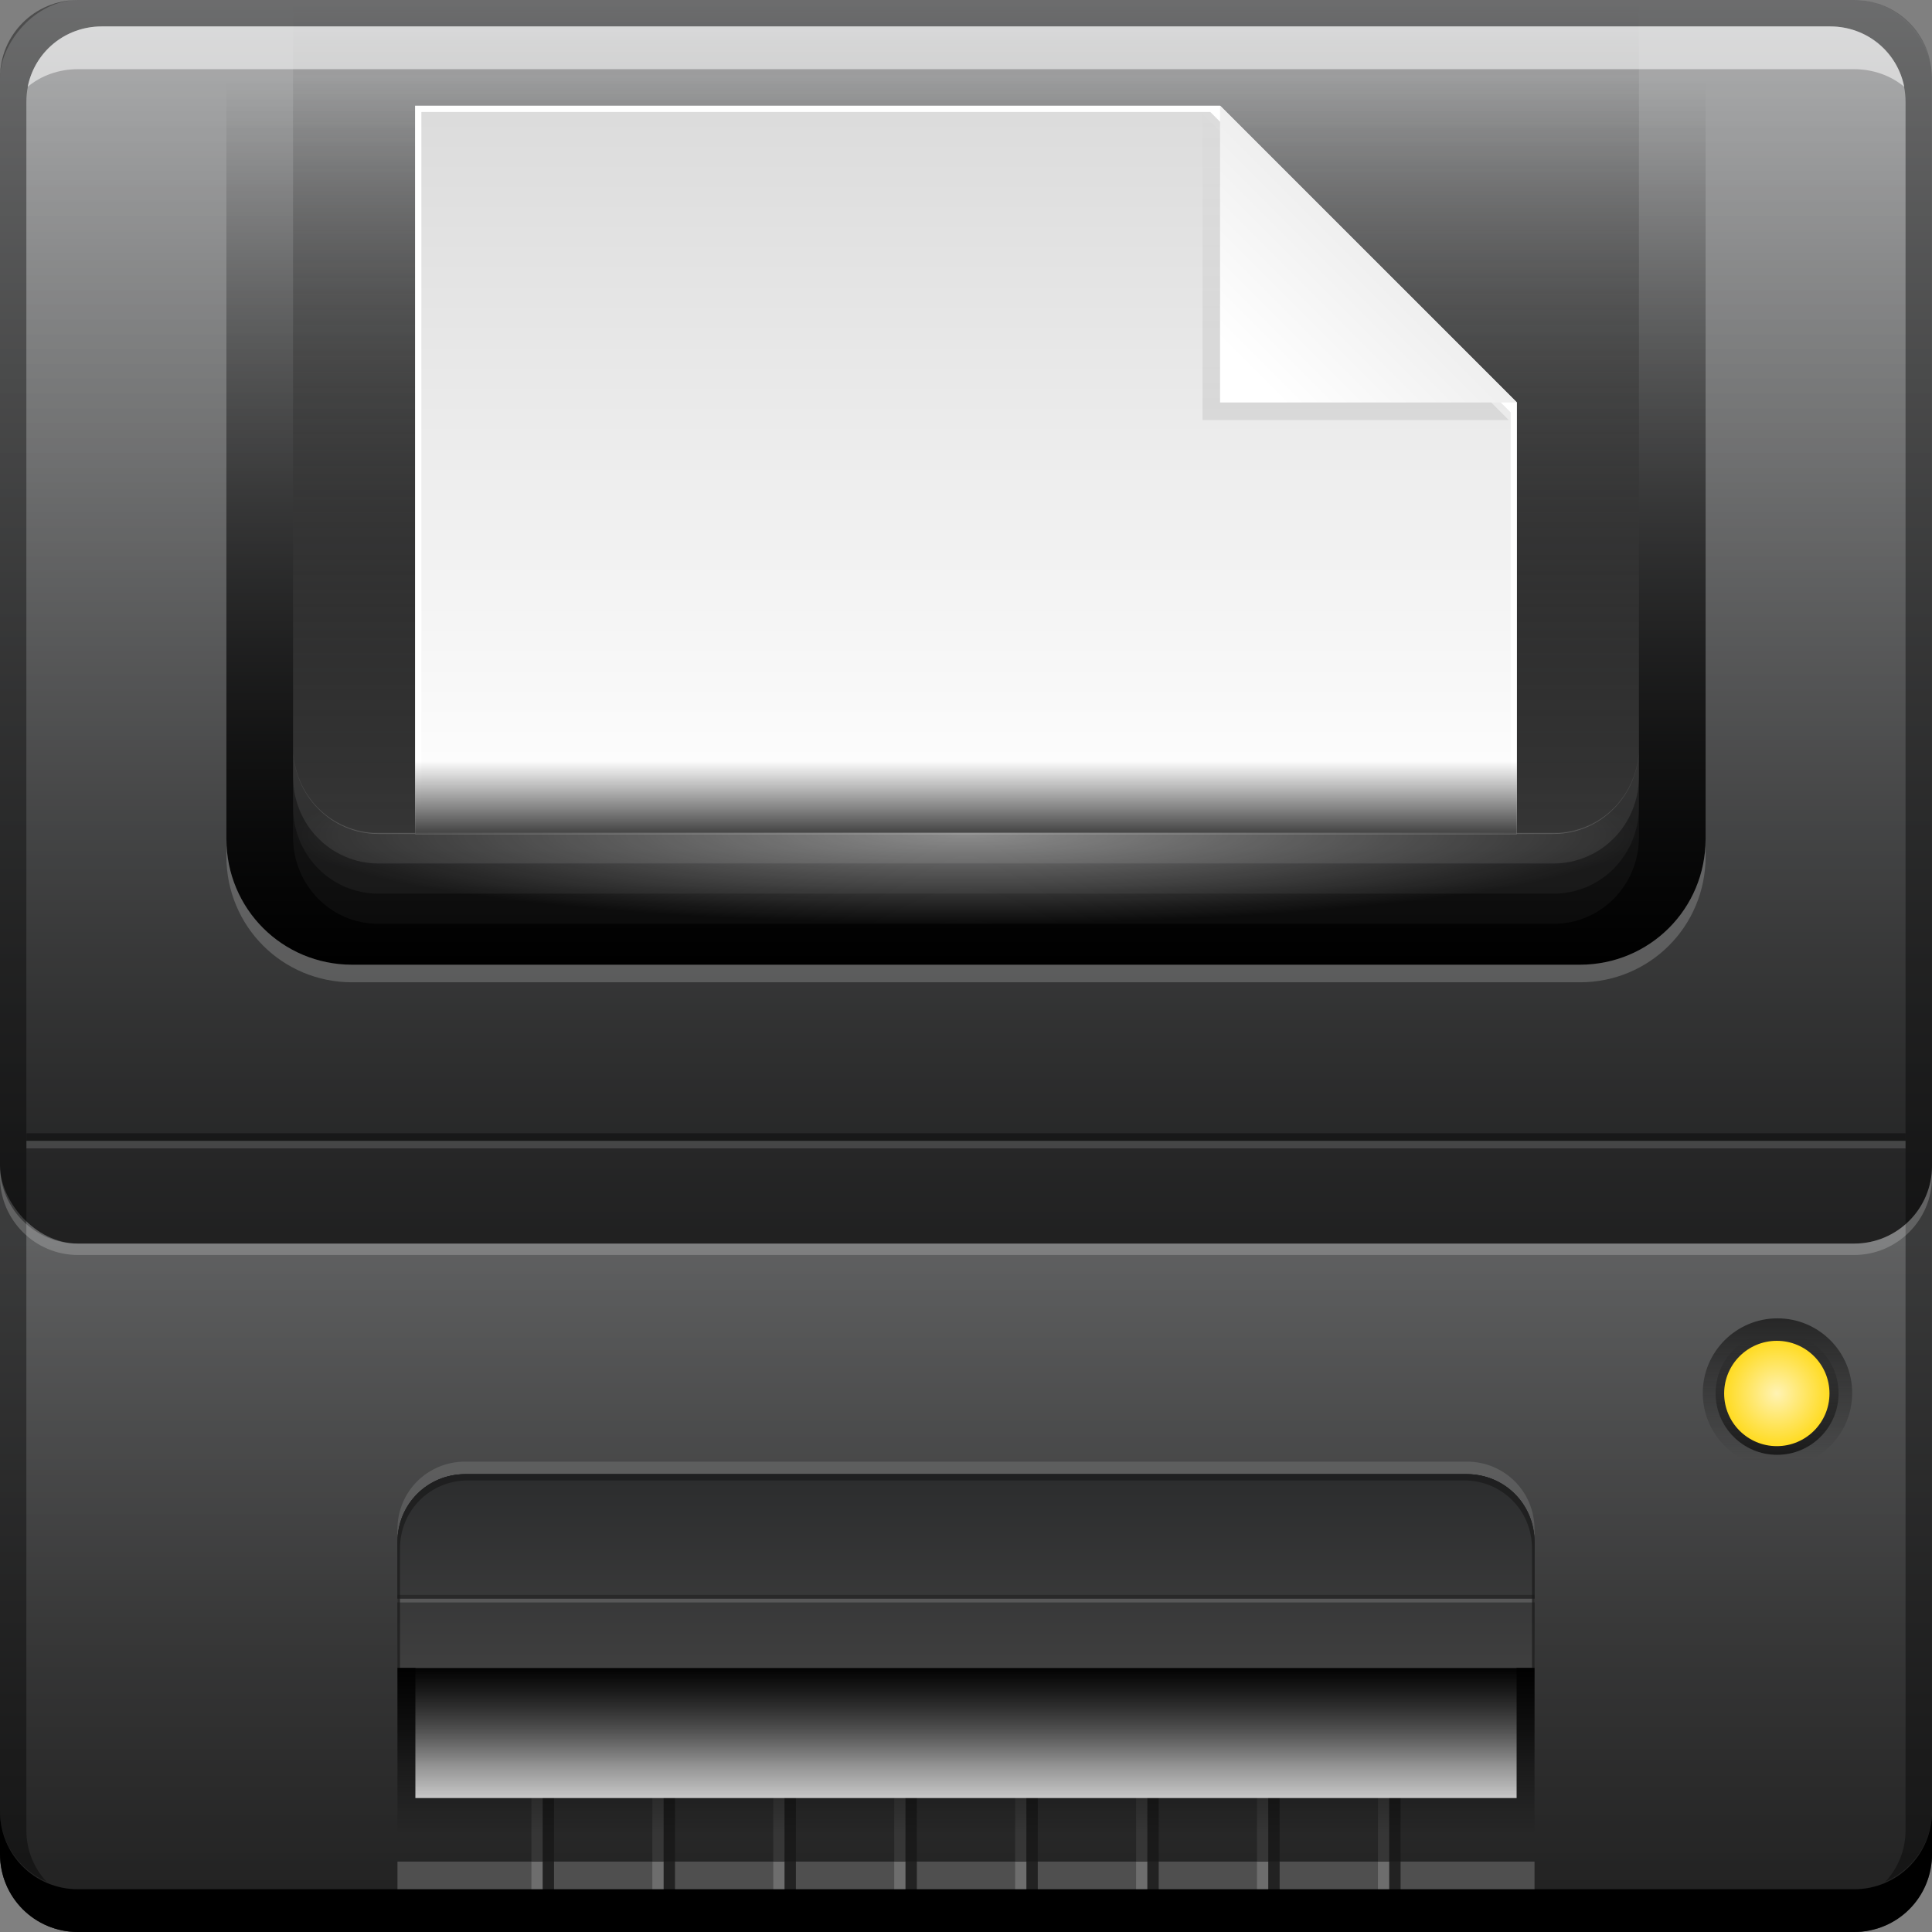 <?xml version="1.0" encoding="UTF-8" standalone="no"?>
<!-- Created with Inkscape (http://www.inkscape.org/) -->

<svg
   xmlns:dc="http://purl.org/dc/elements/1.1/"
   xmlns:cc="http://creativecommons.org/ns#"
   xmlns:rdf="http://www.w3.org/1999/02/22-rdf-syntax-ns#"
   xmlns:svg="http://www.w3.org/2000/svg"
   xmlns="http://www.w3.org/2000/svg"
   xmlns:xlink="http://www.w3.org/1999/xlink"
   xmlns:sodipodi="http://sodipodi.sourceforge.net/DTD/sodipodi-0.dtd"
   xmlns:inkscape="http://www.inkscape.org/namespaces/inkscape"
   width="48"
   height="48"
   id="svg8513"
   version="1.1"
   inkscape:version="0.48+devel r12346"
   sodipodi:docname="printer.svg">
  <rect width="100%" height="100%" fill="#808080" stroke="none"/>
  <defs
     id="defs8515">
    <linearGradient
       inkscape:collect="always"
       id="linearGradient1804">
      <stop
         style="stop-color:#000000;stop-opacity:1;"
         offset="0"
         id="stop1806" />
      <stop
         style="stop-color:#000000;stop-opacity:0;"
         offset="1"
         id="stop1808" />
    </linearGradient>
    <linearGradient
       id="linearGradient1702"
       inkscape:collect="always">
      <stop
         id="stop1704"
         offset="0"
         style="stop-color:#000000;stop-opacity:0.504" />
      <stop
         id="stop1706"
         offset="1"
         style="stop-color:#000000;stop-opacity:0;" />
    </linearGradient>
    <linearGradient
       id="linearGradient1683"
       inkscape:collect="always">
      <stop
         id="stop1685"
         offset="0"
         style="stop-color:#3f3f3f;stop-opacity:1" />
      <stop
         id="stop1687"
         offset="1"
         style="stop-color:#2b2c2d;stop-opacity:1" />
    </linearGradient>
    <linearGradient
       inkscape:collect="always"
       id="linearGradient1603">
      <stop
         style="stop-color:#000000;stop-opacity:1;"
         offset="0"
         id="stop1605" />
      <stop
         style="stop-color:#000000;stop-opacity:0;"
         offset="1"
         id="stop1607" />
    </linearGradient>
    <linearGradient
       inkscape:collect="always"
       id="linearGradient1590">
      <stop
         style="stop-color:#ffffff;stop-opacity:1;"
         offset="0"
         id="stop1592" />
      <stop
         style="stop-color:#ffffff;stop-opacity:0;"
         offset="1"
         id="stop1594" />
    </linearGradient>
    <linearGradient
       inkscape:collect="always"
       id="linearGradient1555">
      <stop
         style="stop-color:#dcdcdc;stop-opacity:1"
         offset="0"
         id="stop1557" />
      <stop
         style="stop-color:#ffffff;stop-opacity:1"
         offset="1"
         id="stop1559" />
    </linearGradient>
    <linearGradient
       inkscape:collect="always"
       id="linearGradient1542">
      <stop
         style="stop-color:#353535;stop-opacity:1;"
         offset="0"
         id="stop1544" />
      <stop
         style="stop-color:#353535;stop-opacity:0;"
         offset="1"
         id="stop1546" />
    </linearGradient>
    <linearGradient
       inkscape:collect="always"
       id="linearGradient1534">
      <stop
         style="stop-color:#ffffff;stop-opacity:1;"
         offset="0"
         id="stop1536" />
      <stop
         style="stop-color:#ffffff;stop-opacity:0;"
         offset="1"
         id="stop1538" />
    </linearGradient>
    <linearGradient
       inkscape:collect="always"
       id="linearGradient1516">
      <stop
         style="stop-color:#1a1a1a;stop-opacity:1;"
         offset="0"
         id="stop1518" />
      <stop
         style="stop-color:#1a1a1a;stop-opacity:0;"
         offset="1"
         id="stop1520" />
    </linearGradient>
    <linearGradient
       inkscape:collect="always"
       id="linearGradient1456">
      <stop
         style="stop-color:#3f3f3f;stop-opacity:1"
         offset="0"
         id="stop1458" />
      <stop
         id="stop1708"
         offset="0.4"
         style="stop-color:#646566;stop-opacity:1;" />
      <stop
         style="stop-color:#b2b3b4;stop-opacity:1"
         offset="1"
         id="stop1460" />
    </linearGradient>
    <linearGradient
       inkscape:collect="always"
       xlink:href="#linearGradient1456"
       id="linearGradient1462"
       x1="525.723"
       y1="-546.39"
       x2="525.723"
       y2="-498.382"
       gradientUnits="userSpaceOnUse" />
    <linearGradient
       inkscape:collect="always"
       xlink:href="#linearGradient1516"
       id="linearGradient1522"
       x1="42.117"
       y1="24.268"
       x2="42.117"
       y2="27.847"
       gradientUnits="userSpaceOnUse" />
    <linearGradient
       inkscape:collect="always"
       xlink:href="#linearGradient1516"
       id="linearGradient1526"
       gradientUnits="userSpaceOnUse"
       x1="42.117"
       y1="24.268"
       x2="42.117"
       y2="27.847" />
    <radialGradient
       inkscape:collect="always"
       xlink:href="#linearGradient1534"
       id="radialGradient1540"
       cx="42.161"
       cy="26.168"
       fx="42.161"
       fy="26.168"
       r="1.856"
       gradientUnits="userSpaceOnUse" />
    <linearGradient
       inkscape:collect="always"
       xlink:href="#linearGradient1542"
       id="linearGradient1548"
       x1="24.75"
       y1="20.688"
       x2="24.75"
       y2="0.125"
       gradientUnits="userSpaceOnUse" />
    <linearGradient
       inkscape:collect="always"
       xlink:href="#linearGradient1555"
       id="linearGradient1567"
       gradientUnits="userSpaceOnUse"
       x1="24.218"
       y1="2.745"
       x2="24.218"
       y2="20.6"
       gradientTransform="matrix(0.987,0,0,0.983,0.301,0.193)" />
    <linearGradient
       inkscape:collect="always"
       xlink:href="#linearGradient1516"
       id="linearGradient1577"
       x1="527.599"
       y1="519.324"
       x2="527.599"
       y2="517.146"
       gradientUnits="userSpaceOnUse"
       gradientTransform="matrix(1.012,0,0,1,-509.201,-498.237)" />
    <radialGradient
       inkscape:collect="always"
       xlink:href="#linearGradient1590"
       id="radialGradient1596"
       cx="24"
       cy="20.734"
       fx="24"
       fy="20.734"
       r="16.719"
       gradientTransform="matrix(1,0,0,0.132,0,18.002)"
       gradientUnits="userSpaceOnUse" />
    <linearGradient
       inkscape:collect="always"
       xlink:href="#linearGradient1603"
       id="linearGradient1609"
       x1="25.25"
       y1="22.25"
       x2="25.25"
       y2="0.313"
       gradientUnits="userSpaceOnUse"
       gradientTransform="translate(502.807,500.105)" />
    <linearGradient
       inkscape:collect="always"
       xlink:href="#linearGradient1603"
       id="linearGradient1645"
       x1="528.439"
       y1="535.073"
       x2="528.439"
       y2="542.21"
       gradientUnits="userSpaceOnUse"
       gradientTransform="translate(-502.807,-498.386)" />
    <linearGradient
       inkscape:collect="always"
       xlink:href="#linearGradient1683"
       id="linearGradient1681"
       x1="24.188"
       y1="41.5"
       x2="24.188"
       y2="36.5"
       gradientUnits="userSpaceOnUse" />
    <linearGradient
       inkscape:collect="always"
       xlink:href="#linearGradient1702"
       id="linearGradient1697"
       x1="532.682"
       y1="546.591"
       x2="532.682"
       y2="529.136"
       gradientUnits="userSpaceOnUse"
       gradientTransform="translate(-502.807,-498.386)" />
    <linearGradient
       inkscape:collect="always"
       xlink:href="#linearGradient1804"
       id="linearGradient1810"
       x1="528.174"
       y1="539.757"
       x2="528.174"
       y2="543.956"
       gradientUnits="userSpaceOnUse" />
    <linearGradient
       inkscape:collect="always"
       xlink:href="#linearGradient1804"
       id="linearGradient2121"
       x1="530.914"
       y1="530.3"
       x2="530.914"
       y2="501.839"
       gradientUnits="userSpaceOnUse"
       gradientTransform="matrix(1.071,0,0,1.083,-37.629,-45.307)" />
    <linearGradient
       inkscape:collect="always"
       xlink:href="#linearGradient1555"
       id="linearGradient2143"
       gradientUnits="userSpaceOnUse"
       gradientTransform="matrix(1.012,0,0,-0.22,-6.395,653.38)"
       x1="527.599"
       y1="518.352"
       x2="527.599"
       y2="501.059" />
    <linearGradient
       inkscape:collect="always"
       xlink:href="#linearGradient1555"
       id="linearGradient2169"
       x1="540.15"
       y1="500.98"
       x2="533.682"
       y2="507.449"
       gradientUnits="userSpaceOnUse" />
    <linearGradient
       inkscape:collect="always"
       xlink:href="#linearGradient1603"
       id="linearGradient2187"
       x1="537.275"
       y1="508.605"
       x2="537.275"
       y2="501.105"
       gradientUnits="userSpaceOnUse"
       gradientTransform="matrix(1.031,0,0,1.031,-16.998,-15.768)" />
  </defs>
  <sodipodi:namedview
     id="base"
     pagecolor="#ffffff"
     bordercolor="#666666"
     borderopacity="1.0"
     inkscape:pageopacity="0.0"
     inkscape:pageshadow="2"
     inkscape:zoom="4"
     inkscape:cx="-17.408543"
     inkscape:cy="24.430885"
     inkscape:document-units="px"
     inkscape:current-layer="layer1"
     showgrid="false"
     fit-margin-top="0"
     fit-margin-left="0"
     fit-margin-right="0"
     fit-margin-bottom="0"
     inkscape:window-width="1366"
     inkscape:window-height="714"
     inkscape:window-x="0"
     inkscape:window-y="30"
     inkscape:window-maximized="1"
     borderlayer="true"
     inkscape:showpageshadow="false" />
  <g
     inkscape:label="Capa 1"
     inkscape:groupmode="layer"
     id="layer1"
     transform="translate(-502.807,-498.386)">
    <rect
       style="fill:url(#linearGradient1462);fill-opacity:1;stroke:none"
       id="rect2991-1-7"
       width="48"
       height="48"
       x="502.807"
       y="-546.386"
       ry="1.945"
       transform="scale(1,-1)" />
    <rect
       style="opacity:0.66;fill:url(#linearGradient2121);fill-opacity:1.0;stroke:none"
       id="rect2113"
       width="48"
       height="30.895"
       x="502.807"
       y="498.386"
       ry="1.931" />
    <path
       style="fill:url(#linearGradient1697);fill-opacity:1;stroke:none"
       d="M 0 30.656 L 0 46.062 C 0 47.14 0.86 48 1.938 48 L 46.062 48 C 47.14 48 48 47.14 48 46.062 L 48 30.656 L 0 30.656 z "
       transform="translate(502.807,498.386)"
       id="rect1689" />
    <path
       inkscape:connector-curvature="0"
       id="path1730"
       d="m 512.682,544.636 0,1.469 28.25,0 0,-1.469 L 512.682,544.636 Z"
       style="fill:#ffffff;fill-opacity:0.196;stroke:none" />
    <g
       id="g2050"
       transform="translate(-1.031,0)">
      <g
         transform="translate(18.261,0)"
         id="g1772">
        <path
           inkscape:connector-curvature="0"
           transform="translate(502.807,498.386)"
           id="path1774"
           d="m 14.281,46.25 -0.281,0 0,1.469 0.281,0 L 14.281,46.25 Z"
           style="fill:#717171;fill-opacity:0.897;stroke:none" />
        <path
           inkscape:connector-curvature="0"
           transform="translate(502.807,498.386)"
           id="path1776"
           d="m 14,41.438 0,4.812 0.281,0 0,-4.812 L 14,41.438 Z"
           style="fill:#383838;fill-opacity:0.897;stroke:none" />
        <path
           inkscape:connector-curvature="0"
           transform="translate(502.807,498.386)"
           id="path1778"
           d="m 14.562,46.25 -0.281,0 0,1.469 0.281,0 L 14.562,46.25 Z"
           style="fill:#222222;fill-opacity:1;stroke:none" />
        <path
           inkscape:connector-curvature="0"
           transform="translate(502.807,498.386)"
           id="path1780"
           d="m 14.281,41.438 0,4.812 0.281,0 0,-4.812 L 14.281,41.438 Z"
           style="fill:#1a1a1a;fill-opacity:1;stroke:none" />
      </g>
      <g
         transform="translate(0.234,0)"
         id="g1746">
        <path
           style="fill:#717171;fill-opacity:0.897;stroke:none"
           d="m 14.281,46.25 -0.281,0 0,1.469 0.281,0 L 14.281,46.25 Z"
           id="path1744"
           transform="translate(502.807,498.386)"
           inkscape:connector-curvature="0" />
        <path
           style="fill:#383838;fill-opacity:0.897;stroke:none"
           d="m 14,41.438 0,4.812 0.281,0 0,-4.812 L 14,41.438 Z"
           id="path1710"
           transform="translate(502.807,498.386)"
           inkscape:connector-curvature="0" />
        <path
           style="fill:#222222;fill-opacity:1;stroke:none"
           d="m 14.562,46.25 -0.281,0 0,1.469 0.281,0 L 14.562,46.25 Z"
           id="path1739"
           transform="translate(502.807,498.386)"
           inkscape:connector-curvature="0" />
        <path
           style="fill:#1a1a1a;fill-opacity:1;stroke:none"
           d="m 14.281,41.438 0,4.812 0.281,0 0,-4.812 L 14.281,41.438 Z"
           id="path1712"
           transform="translate(502.807,498.386)"
           inkscape:connector-curvature="0" />
      </g>
      <g
         transform="translate(6.243,0)"
         id="g1752">
        <path
           inkscape:connector-curvature="0"
           transform="translate(502.807,498.386)"
           id="path1754"
           d="m 14.281,46.25 -0.281,0 0,1.469 0.281,0 L 14.281,46.25 Z"
           style="fill:#717171;fill-opacity:0.897;stroke:none" />
        <path
           inkscape:connector-curvature="0"
           transform="translate(502.807,498.386)"
           id="path1756"
           d="m 14,41.438 0,4.812 0.281,0 0,-4.812 L 14,41.438 Z"
           style="fill:#383838;fill-opacity:0.897;stroke:none" />
        <path
           inkscape:connector-curvature="0"
           transform="translate(502.807,498.386)"
           id="path1758"
           d="m 14.562,46.25 -0.281,0 0,1.469 0.281,0 L 14.562,46.25 Z"
           style="fill:#222222;fill-opacity:1;stroke:none" />
        <path
           inkscape:connector-curvature="0"
           transform="translate(502.807,498.386)"
           id="path1760"
           d="m 14.281,41.438 0,4.812 0.281,0 0,-4.812 L 14.281,41.438 Z"
           style="fill:#1a1a1a;fill-opacity:1;stroke:none" />
      </g>
      <g
         id="g1762"
         transform="translate(12.252,0)">
        <path
           style="fill:#717171;fill-opacity:0.897;stroke:none"
           d="m 14.281,46.25 -0.281,0 0,1.469 0.281,0 L 14.281,46.25 Z"
           id="path1764"
           transform="translate(502.807,498.386)"
           inkscape:connector-curvature="0" />
        <path
           style="fill:#383838;fill-opacity:0.897;stroke:none"
           d="m 14,41.438 0,4.812 0.281,0 0,-4.812 L 14,41.438 Z"
           id="path1766"
           transform="translate(502.807,498.386)"
           inkscape:connector-curvature="0" />
        <path
           style="fill:#222222;fill-opacity:1;stroke:none"
           d="m 14.562,46.25 -0.281,0 0,1.469 0.281,0 L 14.562,46.25 Z"
           id="path1768"
           transform="translate(502.807,498.386)"
           inkscape:connector-curvature="0" />
        <path
           style="fill:#1a1a1a;fill-opacity:1;stroke:none"
           d="m 14.281,41.438 0,4.812 0.281,0 0,-4.812 L 14.281,41.438 Z"
           id="path1770"
           transform="translate(502.807,498.386)"
           inkscape:connector-curvature="0" />
      </g>
      <g
         transform="translate(3.239,0)"
         id="g1814">
        <path
           inkscape:connector-curvature="0"
           transform="translate(502.807,498.386)"
           id="path1816"
           d="m 14.281,46.25 -0.281,0 0,1.469 0.281,0 L 14.281,46.25 Z"
           style="fill:#717171;fill-opacity:0.897;stroke:none" />
        <path
           inkscape:connector-curvature="0"
           transform="translate(502.807,498.386)"
           id="path1818"
           d="m 14,41.438 0,4.812 0.281,0 0,-4.812 L 14,41.438 Z"
           style="fill:#383838;fill-opacity:0.897;stroke:none" />
        <path
           inkscape:connector-curvature="0"
           transform="translate(502.807,498.386)"
           id="path1820"
           d="m 14.562,46.25 -0.281,0 0,1.469 0.281,0 L 14.562,46.25 Z"
           style="fill:#222222;fill-opacity:1;stroke:none" />
        <path
           inkscape:connector-curvature="0"
           transform="translate(502.807,498.386)"
           id="path1822"
           d="m 14.281,41.438 0,4.812 0.281,0 0,-4.812 L 14.281,41.438 Z"
           style="fill:#1a1a1a;fill-opacity:1;stroke:none" />
      </g>
      <g
         id="g1824"
         transform="translate(9.248,0)">
        <path
           style="fill:#717171;fill-opacity:0.897;stroke:none"
           d="m 14.281,46.25 -0.281,0 0,1.469 0.281,0 L 14.281,46.25 Z"
           id="path1826"
           transform="translate(502.807,498.386)"
           inkscape:connector-curvature="0" />
        <path
           style="fill:#383838;fill-opacity:0.897;stroke:none"
           d="m 14,41.438 0,4.812 0.281,0 0,-4.812 L 14,41.438 Z"
           id="path1828"
           transform="translate(502.807,498.386)"
           inkscape:connector-curvature="0" />
        <path
           style="fill:#222222;fill-opacity:1;stroke:none"
           d="m 14.562,46.25 -0.281,0 0,1.469 0.281,0 L 14.562,46.25 Z"
           id="path1830"
           transform="translate(502.807,498.386)"
           inkscape:connector-curvature="0" />
        <path
           style="fill:#1a1a1a;fill-opacity:1;stroke:none"
           d="m 14.281,41.438 0,4.812 0.281,0 0,-4.812 L 14.281,41.438 Z"
           id="path1832"
           transform="translate(502.807,498.386)"
           inkscape:connector-curvature="0" />
      </g>
      <g
         transform="translate(15.257,0)"
         id="g1834">
        <path
           inkscape:connector-curvature="0"
           transform="translate(502.807,498.386)"
           id="path1836"
           d="m 14.281,46.25 -0.281,0 0,1.469 0.281,0 L 14.281,46.25 Z"
           style="fill:#717171;fill-opacity:0.897;stroke:none" />
        <path
           inkscape:connector-curvature="0"
           transform="translate(502.807,498.386)"
           id="path1838"
           d="m 14,41.438 0,4.812 0.281,0 0,-4.812 L 14,41.438 Z"
           style="fill:#383838;fill-opacity:0.897;stroke:none" />
        <path
           inkscape:connector-curvature="0"
           transform="translate(502.807,498.386)"
           id="path1840"
           d="m 14.562,46.25 -0.281,0 0,1.469 0.281,0 L 14.562,46.25 Z"
           style="fill:#222222;fill-opacity:1;stroke:none" />
        <path
           inkscape:connector-curvature="0"
           transform="translate(502.807,498.386)"
           id="path1842"
           d="m 14.281,41.438 0,4.812 0.281,0 0,-4.812 L 14.281,41.438 Z"
           style="fill:#1a1a1a;fill-opacity:1;stroke:none" />
      </g>
      <g
         id="g1844"
         transform="translate(21.266,0)">
        <path
           style="fill:#717171;fill-opacity:0.897;stroke:none"
           d="m 14.281,46.25 -0.281,0 0,1.469 0.281,0 L 14.281,46.25 Z"
           id="path1846"
           transform="translate(502.807,498.386)"
           inkscape:connector-curvature="0" />
        <path
           style="fill:#383838;fill-opacity:0.897;stroke:none"
           d="m 14,41.438 0,4.812 0.281,0 0,-4.812 L 14,41.438 Z"
           id="path1848"
           transform="translate(502.807,498.386)"
           inkscape:connector-curvature="0" />
        <path
           style="fill:#222222;fill-opacity:1;stroke:none"
           d="m 14.562,46.25 -0.281,0 0,1.469 0.281,0 L 14.562,46.25 Z"
           id="path1850"
           transform="translate(502.807,498.386)"
           inkscape:connector-curvature="0" />
        <path
           style="fill:#1a1a1a;fill-opacity:1;stroke:none"
           d="m 14.281,41.438 0,4.812 0.281,0 0,-4.812 L 14.281,41.438 Z"
           id="path1852"
           transform="translate(502.807,498.386)"
           inkscape:connector-curvature="0" />
      </g>
    </g>
    <path
       id="path2141"
       d="m 513.127,543.058 0,-3.917 27.36,0 0,3.917 L 513.127,543.058 Z"
       style="fill:url(#linearGradient2143);fill-opacity:1;stroke:none"
       inkscape:connector-curvature="0" />
    <path
       style="fill:url(#linearGradient1609);fill-opacity:1;stroke:none"
       d="m 508.432,500.105 0,19.125 c 0,1.736 1.389,3.125 3.125,3.125 l 30.5,0 c 1.736,0 3.125,-1.389 3.125,-3.125 l 0,-19.125 L 508.432,500.105 Z"
       id="rect1598"
       inkscape:connector-curvature="0" />
    <path
       style="fill:url(#linearGradient1548);fill-opacity:1;stroke:none"
       d="M 7.281 0 L 7.281 0.062 L 7.281 16.531 L 7.281 18.562 C 7.281 19.75 8.218 20.719 9.406 20.719 L 38.594 20.719 C 39.782 20.719 40.719 19.75 40.719 18.562 L 40.719 16.531 L 40.719 0.062 L 40.719 0 L 7.281 0 z "
       transform="translate(502.807,498.386)"
       id="rect1496" />
    <path
       style="opacity:1;fill:#ffffff;fill-opacity:1;stroke:none"
       d="M 30.312 2.625 L 10.312 2.625 L 10.312 20.719 L 37.688 20.719 L 37.688 10 L 30.312 2.625 z "
       id="path2161"
       transform="translate(502.807,498.386)" />
    <path
       style="fill:#000000;fill-opacity:0.392;stroke:none"
       d="M 0.656 28.156 L 0.656 28.344 L 47.344 28.344 L 47.344 28.156 L 0.656 28.156 z "
       transform="translate(502.807,498.386)"
       id="rect1486" />
    <path
       style="fill:#ffffff;fill-opacity:0.141;stroke:none"
       d="M 0.656 28.344 L 0.656 28.531 L 47.344 28.531 L 47.344 28.344 L 0.656 28.344 z "
       transform="translate(502.807,498.386)"
       id="rect1488" />
    <path
       style="fill:#ffffff;fill-opacity:0.155;stroke:none"
       d="m 510.088,516.933 0,0.75 c 0,1.188 0.937,2.156 2.125,2.156 l 29.188,0 c 1.188,0 2.125,-0.968 2.125,-2.156 l 0,-0.75 c 0,1.188 -0.937,2.156 -2.125,2.156 l -29.188,0 C 511.025,519.09 510.088,518.121 510.088,516.933 Z"
       id="path1504"
       inkscape:connector-curvature="0" />
    <g
       id="g1616"
       transform="translate(2,8.442)">
      <path
         transform="translate(502.807,498.386)"
         d="m 44.017,26.168 c 0,1.025 -0.831,1.856 -1.856,1.856 -1.025,0 -1.856,-0.831 -1.856,-1.856 0,-1.025 0.831,-1.856 1.856,-1.856 C 43.186,24.312 44.017,25.143 44.017,26.168 Z"
         sodipodi:ry="1.8561553"
         sodipodi:rx="1.8561553"
         sodipodi:cy="26.168077"
         sodipodi:cx="42.161243"
         id="path1514"
         style="opacity:0.8;fill:url(#linearGradient1522);fill-opacity:1;stroke:none"
         sodipodi:type="arc" />
      <path
         sodipodi:type="arc"
         style="fill:url(#linearGradient1526);fill-opacity:1;stroke:none"
         id="path1524"
         sodipodi:cx="42.161243"
         sodipodi:cy="26.168077"
         sodipodi:rx="1.8561553"
         sodipodi:ry="1.8561553"
         d="m 44.017,26.168 c 0,1.025 -0.831,1.856 -1.856,1.856 -1.025,0 -1.856,-0.831 -1.856,-1.856 0,-1.025 0.831,-1.856 1.856,-1.856 C 43.186,24.312 44.017,25.143 44.017,26.168 Z"
         transform="matrix(0.823,0,0,-0.823,510.26,546.097)" />
      <path
         transform="matrix(0.705,0,0,-0.705,515.228,543.013)"
         d="m 44.017,26.168 c 0,1.025 -0.831,1.856 -1.856,1.856 -1.025,0 -1.856,-0.831 -1.856,-1.856 0,-1.025 0.831,-1.856 1.856,-1.856 C 43.186,24.312 44.017,25.143 44.017,26.168 Z"
         sodipodi:ry="1.8561553"
         sodipodi:rx="1.8561553"
         sodipodi:cy="26.168077"
         sodipodi:cx="42.161243"
         id="path1528"
         style="fill:#ffdb21;fill-opacity:1;stroke:none"
         sodipodi:type="arc" />
      <path
         sodipodi:type="arc"
         style="opacity:0.66;fill:url(#radialGradient1540);fill-opacity:1;stroke:none"
         id="path1532"
         sodipodi:cx="42.161243"
         sodipodi:cy="26.168077"
         sodipodi:rx="1.8561553"
         sodipodi:ry="1.8561553"
         d="m 44.017,26.168 c 0,1.025 -0.831,1.856 -1.856,1.856 -1.025,0 -1.856,-0.831 -1.856,-1.856 0,-1.025 0.831,-1.856 1.856,-1.856 C 43.186,24.312 44.017,25.143 44.017,26.168 Z"
         transform="matrix(0.705,0,0,-0.705,515.228,543.013)" />
    </g>
    <path
       style="fill:url(#linearGradient1567);fill-opacity:1;stroke:none"
       d="m 30.069,2.781 -19.6,0 0,17.781 27.062,0 L 37.531,10.244 Z"
       id="path2158"
       transform="translate(502.807,498.386)"
       inkscape:connector-curvature="0"
       sodipodi:nodetypes="cccccc" />
    <path
       style="fill:url(#linearGradient1577);fill-opacity:1;stroke:none"
       d="m 30.225,2.938 -19.913,0 0,17.781 27.375,0 L 37.688,10.4 Z"
       id="path2153"
       transform="translate(502.807,498.386)"
       inkscape:connector-curvature="0"
       sodipodi:nodetypes="cccccc" />
    <path
       inkscape:connector-curvature="0"
       id="path1579"
       d="m 510.088,517.683 0,0.75 c 0,1.188 0.937,2.156 2.125,2.156 l 29.188,0 c 1.188,0 2.125,-0.968 2.125,-2.156 l 0,-0.75 c 0,1.188 -0.937,2.156 -2.125,2.156 l -29.188,0 C 511.025,519.84 510.088,518.871 510.088,517.683 Z"
       style="fill:#ffffff;fill-opacity:0.079;stroke:none" />
    <path
       style="fill:#ffffff;fill-opacity:0.039;stroke:none"
       d="m 510.088,518.433 0,0.75 c 0,1.188 0.937,2.156 2.125,2.156 l 29.188,0 c 1.188,0 2.125,-0.968 2.125,-2.156 l 0,-0.75 c 0,1.188 -0.937,2.156 -2.125,2.156 l -29.188,0 C 511.025,520.59 510.088,519.621 510.088,518.433 Z"
       id="path1581"
       inkscape:connector-curvature="0" />
    <path
       style="fill:url(#radialGradient1596);fill-opacity:1;stroke:none;opacity:0.44"
       d="M 7.281 18.531 L 7.281 19.281 L 7.281 20.031 L 7.281 20.781 C 7.281 21.969 8.218 22.938 9.406 22.938 L 38.594 22.938 C 39.782 22.938 40.719 21.969 40.719 20.781 L 40.719 20.031 L 40.719 19.281 L 40.719 18.531 C 40.719 19.719 39.782 20.688 38.594 20.688 L 9.406 20.688 C 8.218 20.688 7.281 19.719 7.281 18.531 z "
       transform="translate(502.807,498.386)"
       id="path1583" />
    <path
       style="fill:url(#linearGradient1645);fill-opacity:1;stroke:none"
       d="M 11.562 36.625 C 10.62 36.625 9.875 37.37 9.875 38.312 L 9.875 48 L 38.125 48 L 38.125 38.312 C 38.125 37.37 37.38 36.625 36.438 36.625 L 11.562 36.625 z "
       id="rect1632"
       transform="translate(502.807,498.386)" />
    <path
       style="fill:#ffffff;fill-opacity:0.118;stroke:none"
       d="m 514.369,534.699 c -0.943,0 -1.688,0.745 -1.688,1.688 l 0,0.312 c 0,-0.943 0.745,-1.688 1.688,-1.688 l 24.875,0 c 0.943,0 1.688,0.745 1.688,1.688 l 0,-0.312 c 0,-0.943 -0.745,-1.688 -1.688,-1.688 L 514.369,534.699 Z"
       id="rect1634"
       inkscape:connector-curvature="0" />
    <path
       style="fill:url(#linearGradient1681);fill-opacity:1;stroke:none"
       d="M 11.562 36.625 C 10.62 36.625 9.875 37.37 9.875 38.312 L 9.875 41.438 L 38.125 41.438 L 38.125 38.312 C 38.125 37.37 37.38 36.625 36.438 36.625 L 11.562 36.625 z "
       transform="translate(502.807,498.386)"
       id="rect1650" />
    <path
       style="fill:#666666;fill-opacity:0.694;stroke:none"
       d="M 9.875 39.719 L 9.875 39.812 L 38.125 39.812 L 38.125 39.719 L 9.875 39.719 z "
       transform="translate(502.807,498.386)"
       id="path1660" />
    <path
       style="fill:#090909;fill-opacity:0.332;stroke:none"
       d="M 9.875 39.625 L 9.875 39.719 L 38.125 39.719 L 38.125 39.625 L 9.875 39.625 z "
       transform="translate(502.807,498.386)"
       id="path1662" />
    <path
       style="fill:#1a1a1a;fill-opacity:0.703;stroke:none"
       d="M 11.562 36.625 C 10.62 36.625 9.875 37.37 9.875 38.312 L 9.875 41.438 L 9.938 41.438 L 9.938 38.469 C 9.938 37.526 10.687 36.781 11.625 36.781 L 36.375 36.781 C 37.313 36.781 38.062 37.526 38.062 38.469 L 38.062 41.438 L 38.125 41.438 L 38.125 38.312 C 38.125 37.37 37.38 36.625 36.438 36.625 L 11.562 36.625 z "
       transform="translate(502.807,498.386)"
       id="path1655" />
    <path
       style="fill:url(#linearGradient1810);fill-opacity:1;stroke:none"
       d="m 512.682,539.824 0,6.281 28.25,0 0,-6.281 L 512.682,539.824 Z"
       id="rect1670"
       inkscape:connector-curvature="0" />
    <path
       inkscape:connector-curvature="0"
       style="fill:#000000;fill-opacity:1;stroke:none"
       d="m 502.807,543.386 0,1.062 c 0,1.077 0.86,1.938 1.938,1.938 l 44.125,0 c 1.077,0 1.938,-0.86 1.938,-1.938 l 0,-1.062 c 0,1.077 -0.86,1.938 -1.938,1.938 l -44.125,0 C 503.667,545.324 502.807,544.464 502.807,543.386 Z"
       id="rect846" />
    <path
       inkscape:connector-curvature="0"
       style="fill:#000000;fill-opacity:0.392;stroke:none"
       d="m 504.744,498.386 c -1.077,0 -1.938,0.86 -1.938,1.938 l 0,43.062 c 0,0.793 0.48,1.449 1.156,1.75 -0.309,-0.333 -0.5,-0.782 -0.5,-1.281 l 0,-42.938 c 0,-1.048 0.827,-1.875 1.875,-1.875 l 42.938,0 c 1.048,0 1.875,0.827 1.875,1.875 l 0,42.938 c 0,0.499 -0.191,0.948 -0.5,1.281 0.676,-0.301 1.156,-0.957 1.156,-1.75 l 0,-43.062 c 0,-1.077 -0.86,-1.938 -1.938,-1.938 L 504.744,498.386 Z"
       id="rect4280" />
    <path
       inkscape:connector-curvature="0"
       style="fill:#ffffff;fill-opacity:0.537;stroke:none"
       d="m 505.338,499.043 c -0.917,0 -1.671,0.639 -1.844,1.5 0.336,-0.28 0.775,-0.438 1.25,-0.438 l 44.125,0 c 0.475,0 0.914,0.158 1.25,0.438 -0.173,-0.861 -0.927,-1.5 -1.844,-1.5 L 505.338,499.043 Z"
       id="path7515" />
    <path
       style="fill:#ffffff;fill-opacity:0.19;stroke:none"
       d="m 508.432,519.228 0,0.438 c 0,1.736 1.389,3.125 3.125,3.125 l 30.5,0 c 1.736,0 3.125,-1.389 3.125,-3.125 l 0,-0.438 c 0,1.736 -1.389,3.125 -3.125,3.125 l -30.5,0 C 509.82,522.353 508.432,520.964 508.432,519.228 Z"
       id="path2108"
       inkscape:connector-curvature="0" />
    <path
       style="opacity:1;fill:#ffffff;fill-opacity:0.196;stroke:none"
       d="m 502.807,527.347 0,0.281 c 0,1.07 0.868,1.938 1.938,1.938 l 44.125,0 c 1.07,0 1.938,-0.868 1.938,-1.938 l 0,-0.281 c 0,1.07 -0.868,1.938 -1.938,1.938 l -44.125,0 C 503.674,529.285 502.807,528.417 502.807,527.347 Z"
       id="rect2129"
       inkscape:connector-curvature="0" />
    <path
       inkscape:connector-curvature="0"
       id="path2171"
       d="m 540.291,508.822 -7.607,-7.607 0,7.607 L 540.291,508.822 Z"
       style="fill:url(#linearGradient2187);fill-opacity:1;stroke:none;opacity:0.08" />
    <path
       style="fill:url(#linearGradient2169);fill-opacity:1.0;stroke:none"
       d="m 540.494,508.386 -7.375,-7.375 0,7.375 L 540.494,508.386 Z"
       id="rect1550"
       inkscape:connector-curvature="0" />
  </g>
</svg>
